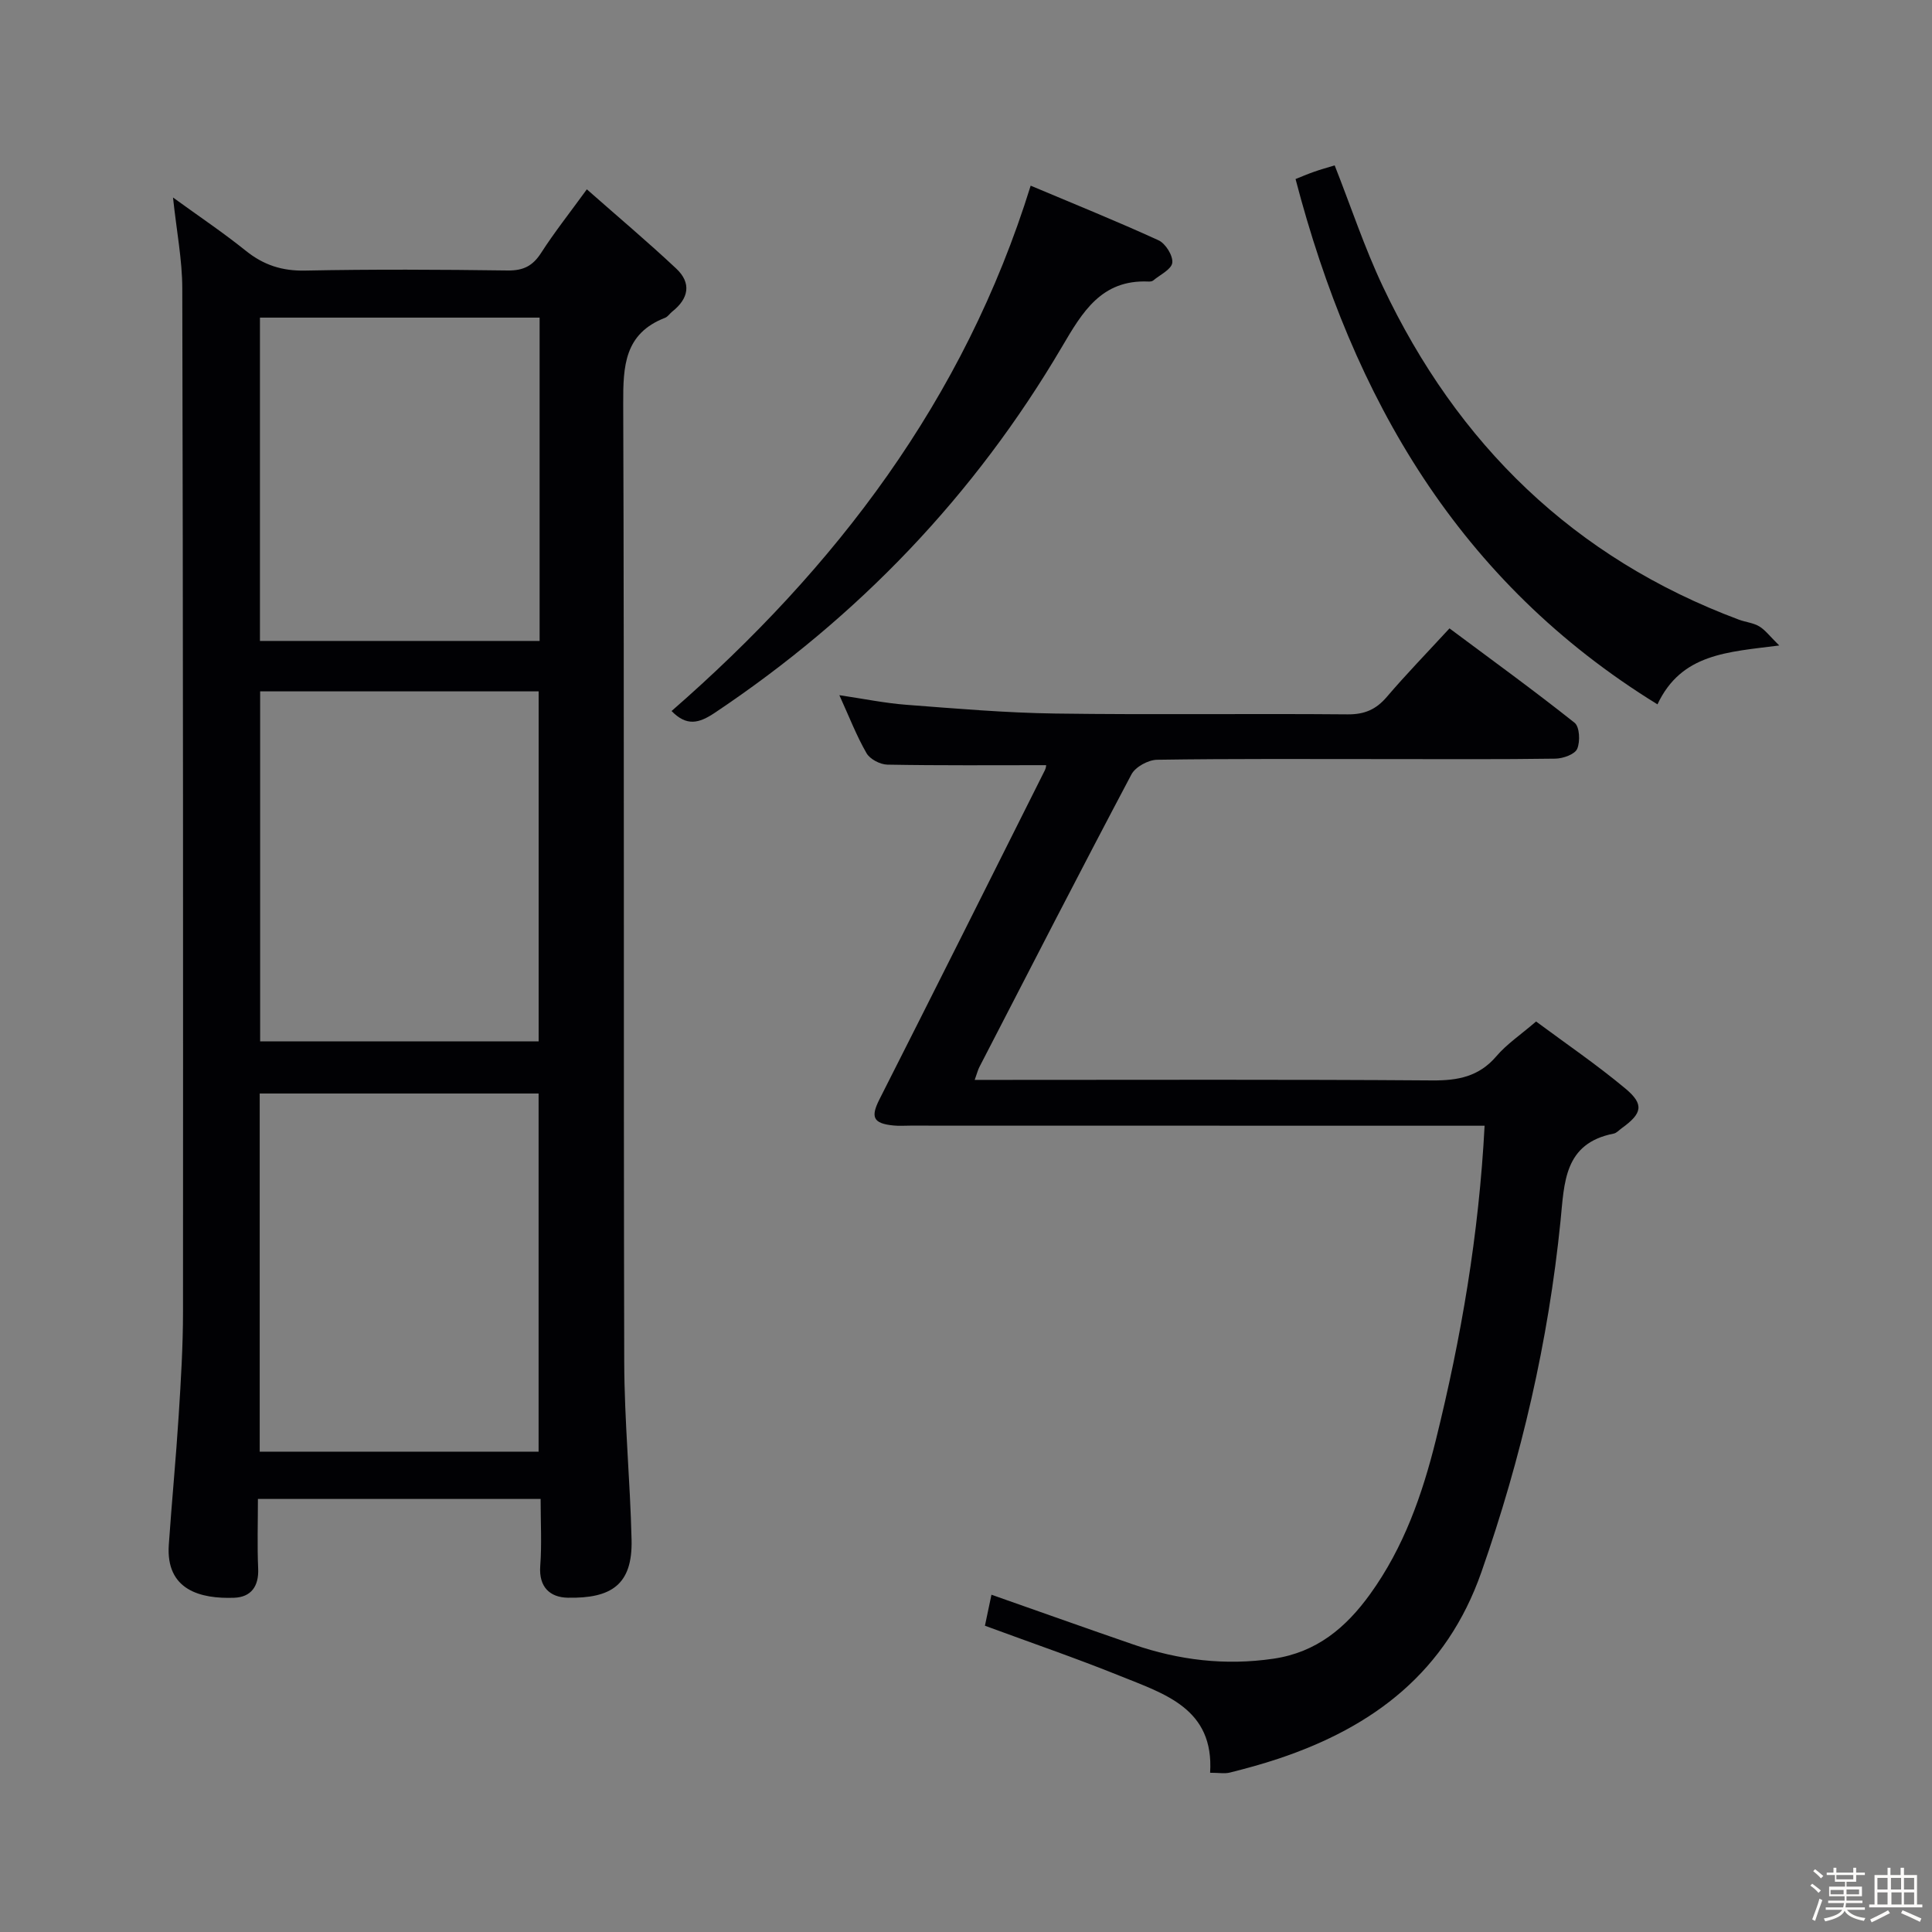 <svg enable-background="new 0 0 400 400" viewBox="0 0 400 400" xmlns="http://www.w3.org/2000/svg"><rect x="0" y="0" width="400" height="400" fill="#808080" stroke="none"/><path d="m374.8 390.4.4-.4c.7.5 1.3 1 1.8 1.4l-.5.5c-.5-.6-1.1-1.1-1.7-1.5zm1 7.3-.6-.3c.5-1.4 1.1-2.8 1.5-4.3.2.1.4.2.6.3-.5 1.3-1 2.8-1.5 4.3zm-.4-10.3.4-.4c.4.3 1 .8 1.7 1.4l-.5.5c-.4-.5-1-1-1.6-1.5zm2.5.3h1.7v-1h.6v1h3.5v-1h.6v1h1.8v.5h-1.8v1.4h-2v1h3.2v2h-3.2v.9h3.3v.5h-3.4c0 .3-.1.6-.1.9h4v.5h-3.7c.7.9 1.9 1.5 3.8 1.7-.1.2-.2.4-.3.6-2.1-.4-3.5-1.1-4-2.1-.4 1-1.8 1.7-4 2.2-.1-.2-.2-.4-.3-.6 2.1-.4 3.4-1 3.8-1.8h-3.4v-.5h3.6c.1-.3.1-.6.2-.9h-3.3v-.5h3.4c0-.3 0-.6 0-.9h-3.2v-2h3.3v-1h-2.1v-1.4h-1.7v-.5zm1.1 3.5v1h2.7c0-.3 0-.4 0-.4 0-.1 0-.2 0-.2 0-.1 0-.2 0-.3h-2.7zm1.2-3v.9h3.5v-.9zm4.7 3h-2.6v.6.4h2.6z" fill="#fcfbfa"/><path d="m393.6 386.7h.6v1.5h2.7v6.1h1.1v.6h-11v-.6h1.1v-6.1h2.7v-1.5h.6v1.5h2.1v-1.5zm-2.7 8.8.4.6c-1.2.6-2.5 1.3-3.8 1.9-.1-.2-.2-.4-.3-.6 1.2-.6 2.5-1.2 3.7-1.9zm-2.2-6.7v2.4h2.1v-2.4zm0 3v2.5h2.1v-2.5zm2.8-3v2.4h2.1v-2.4zm.1 3v2.5h2.1v-2.5h-2.2zm5.9 6.1c-1.4-.7-2.7-1.3-3.9-1.8l.3-.6c1.5.6 2.7 1.2 3.9 1.7zm-1.2-9.1h-2.1v2.4h2.1zm-2.1 3v2.5h2.1v-2.5z" fill="#fcfbfa"/><g fill="#010104"><path d="m111.93 310.34c-19.77 0-38.72 0-58.53 0 0 4.87-.16 9.64.05 14.4.17 3.71-1.49 5.93-4.97 6.06-6.91.25-14.19-1.54-13.53-10.99.62-8.94 1.48-17.86 2.05-26.81.45-7.13.89-14.28.89-21.42.03-70.63.02-141.26-.15-211.88-.01-5.92-1.18-11.83-1.92-18.81 5.41 3.93 10.4 7.27 15.06 11.02 3.68 2.96 7.51 4.21 12.29 4.11 13.99-.28 27.98-.21 41.97-.02 3.24.04 5.18-.97 6.9-3.65 2.67-4.16 5.75-8.05 9.46-13.15 6.47 5.71 12.64 10.9 18.51 16.41 3.19 2.99 2.59 6.2-.82 8.89-.52.41-.92 1.08-1.5 1.3-8.42 3.26-8.69 9.99-8.66 17.76.23 66.13.05 132.26.21 198.39.03 12.29 1.23 24.56 1.52 36.86.22 9.32-4.23 12.15-13.21 11.98-3.67-.07-6.02-2.19-5.7-6.56.34-4.44.08-8.92.08-13.89zm-.42-9.79c0-24.93 0-49.59 0-74.15-19.48 0-38.55 0-57.74 0v74.15zm-57.65-157.41v72.46h57.66c0-24.36 0-48.38 0-72.46-19.37 0-38.34 0-57.66 0zm-.04-77.38v66.94h57.9c0-22.4 0-44.49 0-66.94-19.24 0-38.33 0-57.9 0z"/><path d="m203.92 336.59c.46-2.21.87-4.14 1.35-6.42 9.86 3.46 19.6 6.94 29.39 10.31 9.41 3.24 19 4.4 28.97 2.94 8.97-1.31 15.04-6.44 20.07-13.42 6.92-9.61 10.75-20.47 13.58-31.87 5.24-21.16 8.91-42.52 10.09-65.06-2.05 0-3.97 0-5.9 0-37.67-.01-75.33-.01-113-.02-1.17 0-2.34.09-3.5-.03-4.24-.42-4.74-1.76-2.88-5.43 11.49-22.68 22.86-45.41 34.25-68.14.27-.54.27-1.21.24-1.03-11.01 0-21.94.09-32.86-.11-1.5-.03-3.61-1.13-4.32-2.38-2.06-3.57-3.56-7.47-5.62-12 5 .74 9.42 1.65 13.88 1.99 10.27.78 20.55 1.67 30.84 1.81 20.16.28 40.33-.01 60.5.17 3.51.03 5.89-1 8.12-3.61 3.99-4.67 8.27-9.08 12.98-14.19 8.76 6.53 17.48 12.85 25.9 19.54 1.05.83 1.19 3.9.54 5.4-.49 1.14-2.92 2-4.49 2.03-11.66.17-23.33.09-35 .09-15.83 0-31.67-.1-47.5.14-1.82.03-4.47 1.47-5.29 3.02-10.66 20.13-21.06 40.4-31.51 60.64-.28.55-.43 1.17-.95 2.62h5.72c29.67 0 59.33-.11 89 .11 5.33.04 9.68-.78 13.29-5.01 2.13-2.5 4.96-4.39 8.22-7.19 6.14 4.56 12.57 8.94 18.51 13.9 3.92 3.28 3.46 5.15-.79 8.2-.54.39-1.05.99-1.65 1.11-10.32 2.02-10.21 10.15-11.01 18.09-2.51 24.88-8.1 49.04-16.38 72.69-7.22 20.62-22.26 32.04-42.03 38.64-3.3 1.1-6.66 2.02-10.04 2.87-1.08.27-2.28.04-4.1.04.85-13.29-9.41-16.32-18.65-20.05-9.06-3.66-18.33-6.83-27.97-10.39z"/><path d="m276.33 34.24c3.35 8.49 6.16 17.01 9.97 25.07 15.44 32.67 39.57 56.22 73.71 68.98 1.39.52 2.98.65 4.23 1.4s2.17 2.03 4.13 3.95c-10.74 1.38-20.25 1.66-25.21 12.19-41.09-25.3-63.04-63.27-74.93-108.76 1.13-.45 2.44-1.02 3.79-1.49 1.4-.5 2.84-.89 4.31-1.34z"/><path d="m213.39 38.44c8.89 3.75 17.77 7.33 26.47 11.31 1.45.66 3.02 3.18 2.85 4.64-.16 1.38-2.54 2.5-3.98 3.7-.23.19-.64.21-.97.2-9.73-.43-13.66 6.32-17.9 13.53-18.1 30.77-42.19 55.92-71.89 75.77-3.28 2.19-5.81 2.82-8.93-.38 33.91-29.57 60.56-64.34 74.35-108.77z"/></g></svg>